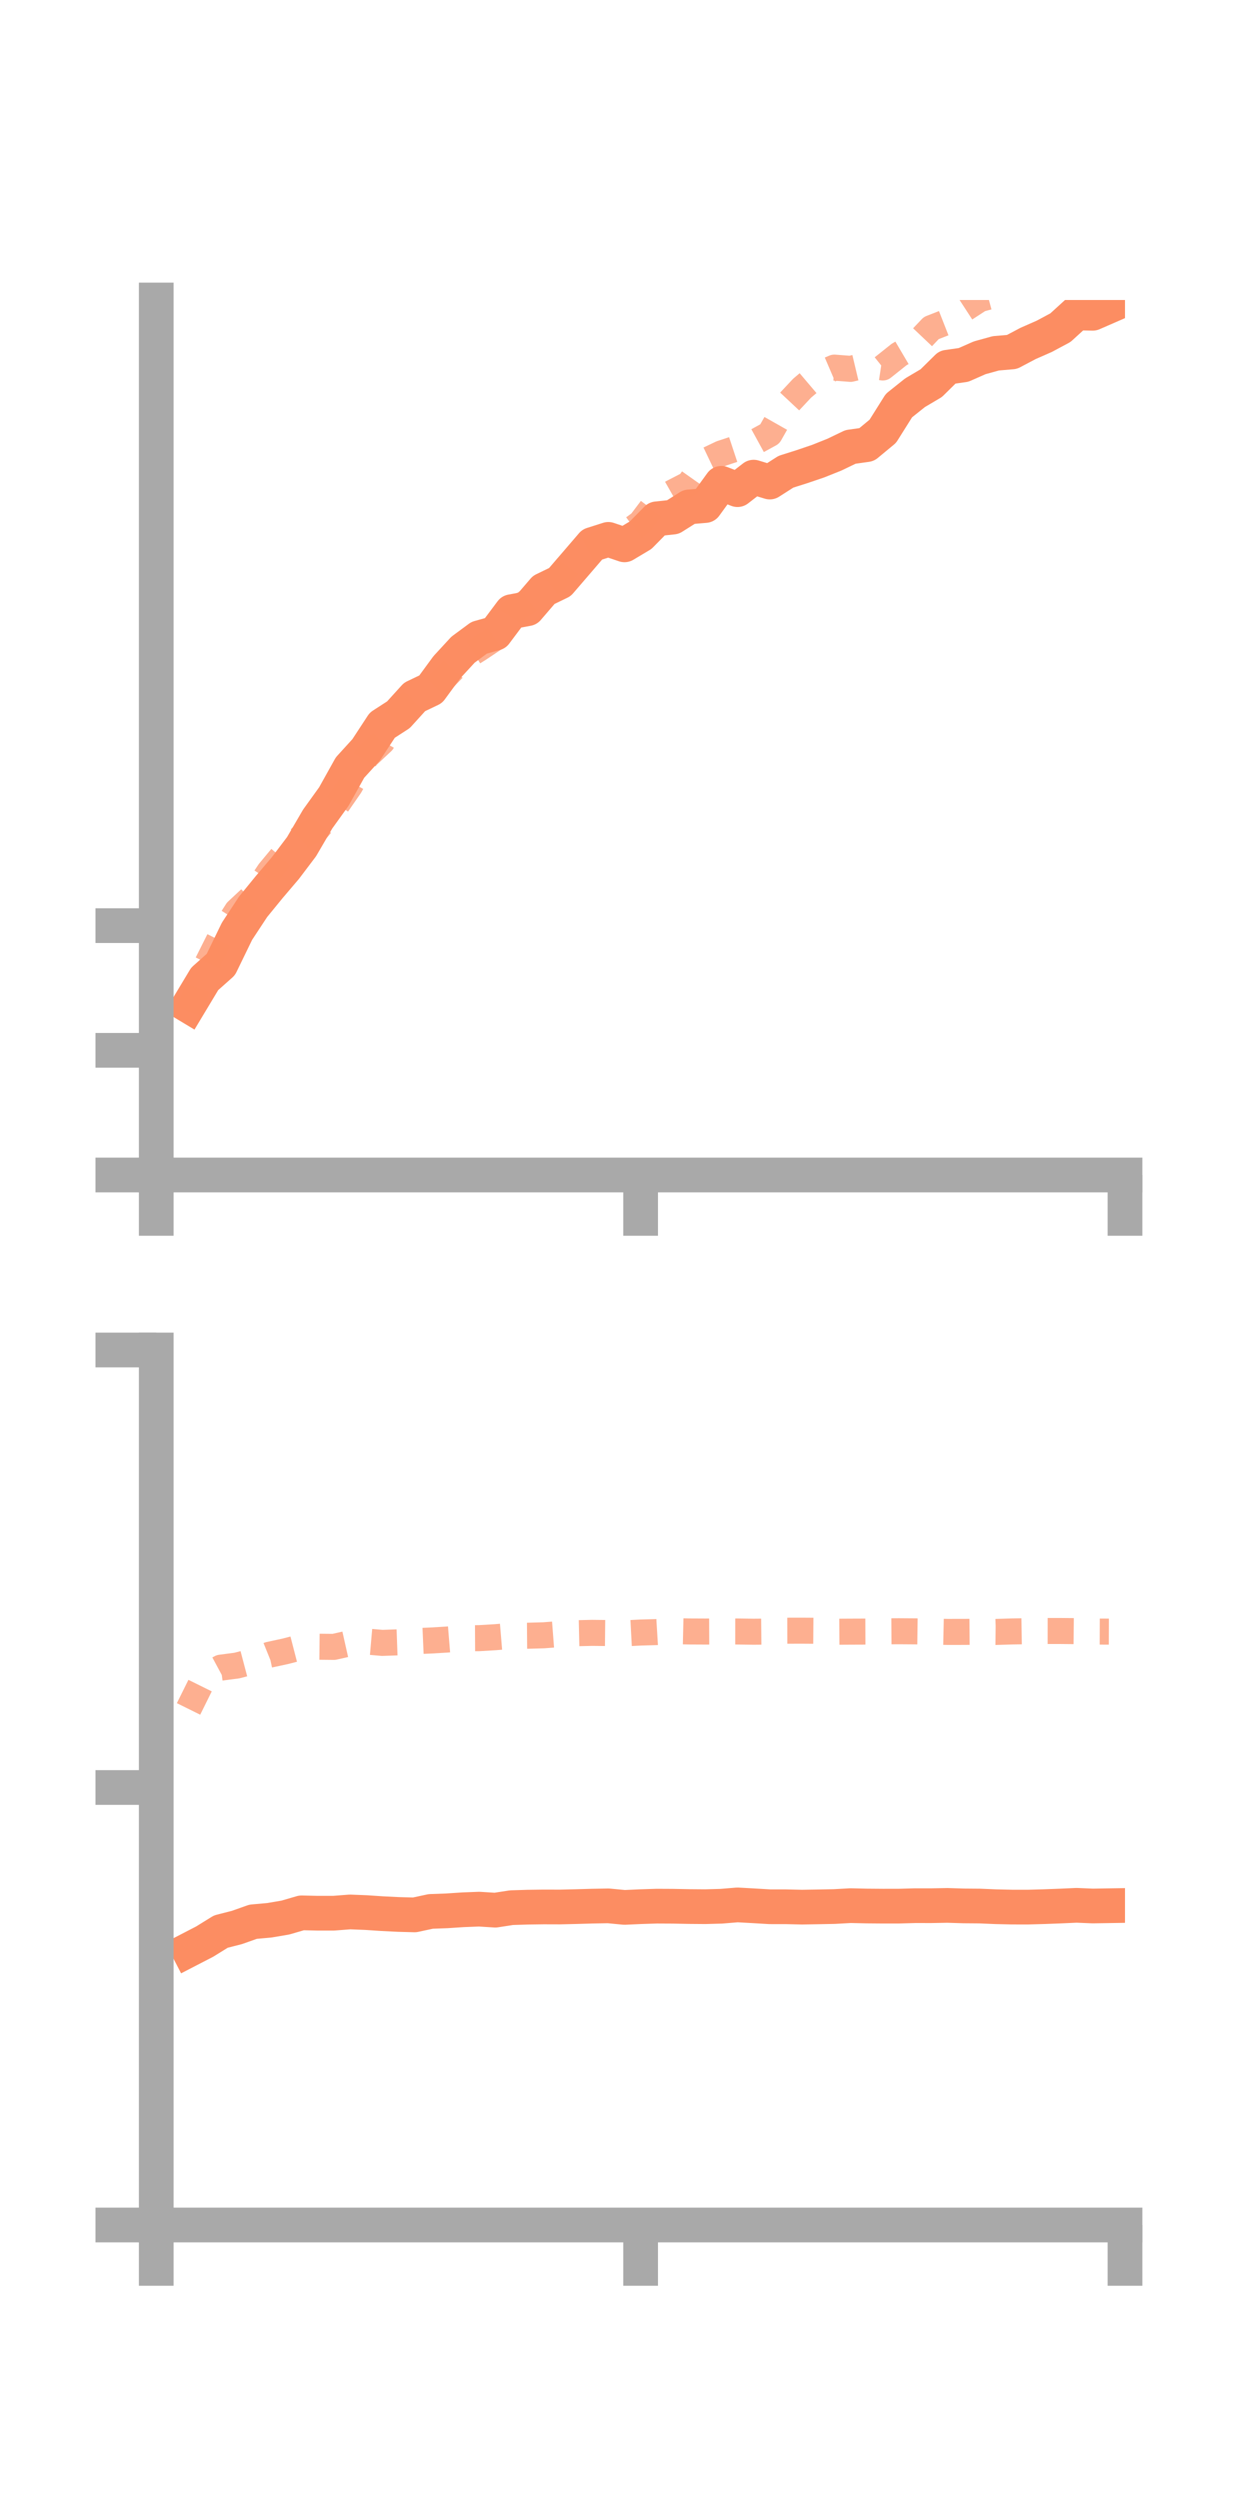 <?xml version="1.0" encoding="utf-8" standalone="no"?>
<!DOCTYPE svg PUBLIC "-//W3C//DTD SVG 1.1//EN"
  "http://www.w3.org/Graphics/SVG/1.1/DTD/svg11.dtd">
<!-- Created with matplotlib (https://matplotlib.org/) -->
<svg height="144pt" version="1.1" viewBox="0 0 72 144" width="72pt" xmlns="http://www.w3.org/2000/svg" xmlns:xlink="http://www.w3.org/1999/xlink">
 <defs>
  <style type="text/css">*{stroke-linecap:butt;stroke-linejoin:round;}</style>
 </defs>
 <g id="figure_1">
  <g id="patch_1">
   <path d="M 0 144 
L 72 144 
L 72 0 
L 0 0 
z
" style="fill:none;"/>
  </g>
  <g id="axes_1">
   <g id="patch_2">
    <path d="M 9 67.68 
L 64.8 67.68 
L 64.8 17.28 
L 9 17.28 
z
" style="fill:none;"/>
   </g>
   <g id="matplotlib.axis_1">
    <g id="xtick_1">
     <g id="line2d_1">
      <defs>
       <path d="M 0 0 
L 0 3.5 
" id="m5bf69087b1" style="stroke:#a9a9a9;stroke-width:2;"/>
      </defs>
      <g>
       <use style="fill:#a9a9a9;stroke:#a9a9a9;stroke-width:2;" x="9" xlink:href="#m5bf69087b1" y="67.68"/>
      </g>
     </g>
    </g>
    <g id="xtick_2">
     <g id="line2d_2">
      <g>
       <use style="fill:#a9a9a9;stroke:#a9a9a9;stroke-width:2;" x="36.9" xlink:href="#m5bf69087b1" y="67.68"/>
      </g>
     </g>
    </g>
    <g id="xtick_3">
     <g id="line2d_3">
      <g>
       <use style="fill:#a9a9a9;stroke:#a9a9a9;stroke-width:2;" x="64.8" xlink:href="#m5bf69087b1" y="67.68"/>
      </g>
     </g>
    </g>
   </g>
   <g id="matplotlib.axis_2">
    <g id="ytick_1">
     <g id="line2d_4">
      <defs>
       <path d="M 0 0 
L -3.5 0 
" id="m39be0bc207" style="stroke:#a9a9a9;stroke-width:2;"/>
      </defs>
      <g>
       <use style="fill:#a9a9a9;stroke:#a9a9a9;stroke-width:2;" x="9" xlink:href="#m39be0bc207" y="67.68"/>
      </g>
     </g>
    </g>
    <g id="ytick_2">
     <g id="line2d_5">
      <g>
       <use style="fill:#a9a9a9;stroke:#a9a9a9;stroke-width:2;" x="9" xlink:href="#m39be0bc207" y="60.499"/>
      </g>
     </g>
    </g>
    <g id="ytick_3">
     <g id="line2d_6">
      <g>
       <use style="fill:#a9a9a9;stroke:#a9a9a9;stroke-width:2;" x="9" xlink:href="#m39be0bc207" y="53.317"/>
      </g>
     </g>
    </g>
   </g>
   <g id="line2d_7">
    <path clip-path="url(#p4d9008fafd)" d="M 10.86 57.933 
L 11.79 56.385 
L 12.72 55.557 
L 13.65 53.643 
L 14.58 52.23 
L 15.51 51.091 
L 16.44 49.998 
L 17.37 48.768 
L 18.3 47.174 
L 19.23 45.881 
L 20.16 44.213 
L 21.09 43.191 
L 22.02 41.771 
L 22.95 41.17 
L 23.88 40.145 
L 24.81 39.7 
L 25.74 38.431 
L 26.67 37.422 
L 27.6 36.735 
L 28.53 36.475 
L 29.46 35.233 
L 30.39 35.061 
L 31.32 33.978 
L 32.25 33.527 
L 33.18 32.447 
L 34.11 31.364 
L 35.04 31.068 
L 35.97 31.383 
L 36.9 30.828 
L 37.83 29.884 
L 38.76 29.785 
L 39.69 29.198 
L 40.62 29.119 
L 41.55 27.84 
L 42.48 28.204 
L 43.41 27.484 
L 44.34 27.766 
L 45.27 27.172 
L 46.2 26.877 
L 47.13 26.561 
L 48.06 26.189 
L 48.99 25.742 
L 49.92 25.611 
L 50.85 24.841 
L 51.78 23.361 
L 52.71 22.619 
L 53.64 22.069 
L 54.57 21.152 
L 55.5 21.019 
L 56.43 20.609 
L 57.36 20.352 
L 58.29 20.272 
L 59.22 19.781 
L 60.15 19.372 
L 61.08 18.874 
L 62.01 18.026 
L 62.94 18.045 
L 63.87 17.639 
" style="fill:none;stroke:#fc8d62;stroke-linecap:square;stroke-width:2;"/>
   </g>
   <g id="line2d_8">
    <path clip-path="url(#p4d9008fafd)" d="M 10.86 58.281 
L 11.79 55.794 
L 12.72 53.938 
L 13.65 52.476 
L 14.58 51.608 
L 15.51 50.214 
L 16.44 49.095 
L 17.37 48.213 
L 18.3 47.721 
L 19.23 46.613 
L 20.16 45.269 
L 21.09 43.597 
L 22.02 42.725 
L 22.95 41.097 
L 23.88 40.168 
L 24.81 39.844 
L 25.74 38.896 
L 26.67 37.943 
L 27.6 37.36 
L 28.53 36.736 
L 29.46 35.238 
L 30.39 34.662 
L 31.32 33.931 
L 32.25 33.218 
L 33.18 32.004 
L 34.11 31.528 
L 35.04 31 
L 35.97 30.8 
L 36.9 30.116 
L 37.83 28.886 
L 38.76 28.357 
L 39.69 27.877 
L 40.62 26.561 
L 41.55 26.118 
L 42.48 25.81 
L 43.41 25.505 
L 44.34 24.996 
L 45.27 23.355 
L 46.2 22.362 
L 47.13 21.574 
L 48.06 21.175 
L 48.99 21.247 
L 49.92 21.026 
L 50.85 21.167 
L 51.78 20.426 
L 52.71 19.878 
L 53.64 18.897 
L 54.57 18.532 
L 55.5 17.834 
L 56.43 17.229 
L 57.36 16.977 
L 58.29 16.304 
L 59.22 15.675 
L 60.15 15.399 
L 61.08 15.408 
L 62.01 15.167 
L 62.94 14.847 
L 63.87 14.765 
" style="fill:none;stroke:#fc8d62;stroke-dasharray:1.5,1.5;stroke-dashoffset:0;stroke-opacity:0.7;stroke-width:1.5;"/>
   </g>
   <g id="patch_3">
    <path d="M 9 67.68 
L 9 17.28 
" style="fill:none;stroke:#a9a9a9;stroke-linecap:square;stroke-linejoin:miter;stroke-width:2;"/>
   </g>
   <g id="patch_4">
    <path d="M 64.8 67.68 
L 64.8 17.28 
" style="fill:none;"/>
   </g>
   <g id="patch_5">
    <path d="M 9 67.68 
L 64.8 67.68 
" style="fill:none;stroke:#a9a9a9;stroke-linecap:square;stroke-linejoin:miter;stroke-width:2;"/>
   </g>
   <g id="patch_6">
    <path d="M 9 17.28 
L 64.8 17.28 
" style="fill:none;"/>
   </g>
  </g>
  <g id="axes_2">
   <g id="patch_7">
    <path d="M 9 128.16 
L 64.8 128.16 
L 64.8 77.76 
L 9 77.76 
z
" style="fill:none;"/>
   </g>
   <g id="matplotlib.axis_3">
    <g id="xtick_4">
     <g id="line2d_9">
      <g>
       <use style="fill:#a9a9a9;stroke:#a9a9a9;stroke-width:2;" x="9" xlink:href="#m5bf69087b1" y="128.16"/>
      </g>
     </g>
    </g>
    <g id="xtick_5">
     <g id="line2d_10">
      <g>
       <use style="fill:#a9a9a9;stroke:#a9a9a9;stroke-width:2;" x="36.9" xlink:href="#m5bf69087b1" y="128.16"/>
      </g>
     </g>
    </g>
    <g id="xtick_6">
     <g id="line2d_11">
      <g>
       <use style="fill:#a9a9a9;stroke:#a9a9a9;stroke-width:2;" x="64.8" xlink:href="#m5bf69087b1" y="128.16"/>
      </g>
     </g>
    </g>
   </g>
   <g id="matplotlib.axis_4">
    <g id="ytick_4">
     <g id="line2d_12">
      <g>
       <use style="fill:#a9a9a9;stroke:#a9a9a9;stroke-width:2;" x="9" xlink:href="#m39be0bc207" y="128.16"/>
      </g>
     </g>
    </g>
    <g id="ytick_5">
     <g id="line2d_13">
      <g>
       <use style="fill:#a9a9a9;stroke:#a9a9a9;stroke-width:2;" x="9" xlink:href="#m39be0bc207" y="102.96"/>
      </g>
     </g>
    </g>
    <g id="ytick_6">
     <g id="line2d_14">
      <g>
       <use style="fill:#a9a9a9;stroke:#a9a9a9;stroke-width:2;" x="9" xlink:href="#m39be0bc207" y="77.76"/>
      </g>
     </g>
    </g>
   </g>
   <g id="line2d_15">
    <path clip-path="url(#p5df3a552d2)" d="M 10.86 112.317 
L 11.79 111.836 
L 12.72 111.26 
L 13.65 111.022 
L 14.58 110.692 
L 15.51 110.609 
L 16.44 110.451 
L 17.37 110.18 
L 18.3 110.201 
L 19.23 110.2 
L 20.16 110.128 
L 21.09 110.165 
L 22.02 110.227 
L 22.95 110.273 
L 23.88 110.298 
L 24.81 110.098 
L 25.74 110.064 
L 26.67 110.003 
L 27.6 109.967 
L 28.53 110.026 
L 29.46 109.882 
L 30.39 109.853 
L 31.32 109.84 
L 32.25 109.843 
L 33.18 109.821 
L 34.11 109.794 
L 35.04 109.777 
L 35.97 109.866 
L 36.9 109.824 
L 37.83 109.794 
L 38.76 109.799 
L 39.69 109.817 
L 40.62 109.825 
L 41.55 109.799 
L 42.48 109.722 
L 43.41 109.774 
L 44.34 109.829 
L 45.27 109.83 
L 46.2 109.851 
L 47.13 109.835 
L 48.06 109.817 
L 48.99 109.765 
L 49.92 109.786 
L 50.85 109.794 
L 51.78 109.793 
L 52.71 109.767 
L 53.64 109.768 
L 54.57 109.751 
L 55.5 109.78 
L 56.43 109.788 
L 57.36 109.827 
L 58.29 109.848 
L 59.22 109.849 
L 60.15 109.823 
L 61.08 109.788 
L 62.01 109.746 
L 62.94 109.785 
L 63.87 109.77 
" style="fill:none;stroke:#fc8d62;stroke-linecap:square;stroke-width:2;"/>
   </g>
   <g id="line2d_16">
    <path clip-path="url(#p5df3a552d2)" d="M 10.86 98.435 
L 11.79 96.557 
L 12.72 96.057 
L 13.65 95.935 
L 14.58 95.69 
L 15.51 95.315 
L 16.44 95.114 
L 17.37 94.874 
L 18.3 94.851 
L 19.23 94.861 
L 20.16 94.652 
L 21.09 94.55 
L 22.02 94.631 
L 22.95 94.598 
L 23.88 94.534 
L 24.81 94.494 
L 25.74 94.439 
L 26.67 94.363 
L 27.6 94.358 
L 28.53 94.303 
L 29.46 94.226 
L 30.39 94.219 
L 31.32 94.193 
L 32.25 94.122 
L 33.18 94.074 
L 34.11 94.053 
L 35.04 94.063 
L 35.97 94.083 
L 36.9 94.034 
L 37.83 94.008 
L 38.76 93.951 
L 39.69 93.972 
L 40.62 93.977 
L 41.55 93.973 
L 42.48 93.974 
L 43.41 93.987 
L 44.34 93.978 
L 45.27 93.929 
L 46.2 93.927 
L 47.13 93.934 
L 48.06 93.989 
L 48.99 93.983 
L 49.92 93.979 
L 50.85 93.965 
L 51.78 93.959 
L 52.71 93.966 
L 53.64 93.978 
L 54.57 93.998 
L 55.5 93.997 
L 56.43 93.99 
L 57.36 94 
L 58.29 93.971 
L 59.22 93.956 
L 60.15 93.944 
L 61.08 93.945 
L 62.01 93.954 
L 62.94 93.978 
L 63.87 93.981 
" style="fill:none;stroke:#fc8d62;stroke-dasharray:1.5,1.5;stroke-dashoffset:0;stroke-opacity:0.7;stroke-width:1.5;"/>
   </g>
   <g id="patch_8">
    <path d="M 9 128.16 
L 9 77.76 
" style="fill:none;stroke:#a9a9a9;stroke-linecap:square;stroke-linejoin:miter;stroke-width:2;"/>
   </g>
   <g id="patch_9">
    <path d="M 64.8 128.16 
L 64.8 77.76 
" style="fill:none;"/>
   </g>
   <g id="patch_10">
    <path d="M 9 128.16 
L 64.8 128.16 
" style="fill:none;stroke:#a9a9a9;stroke-linecap:square;stroke-linejoin:miter;stroke-width:2;"/>
   </g>
   <g id="patch_11">
    <path d="M 9 77.76 
L 64.8 77.76 
" style="fill:none;"/>
   </g>
  </g>
 </g>
 <defs>
  <clipPath id="p4d9008fafd">
   <rect height="50.4" width="55.8" x="9" y="17.28"/>
  </clipPath>
  <clipPath id="p5df3a552d2">
   <rect height="50.4" width="55.8" x="9" y="77.76"/>
  </clipPath>
 </defs>
</svg>
